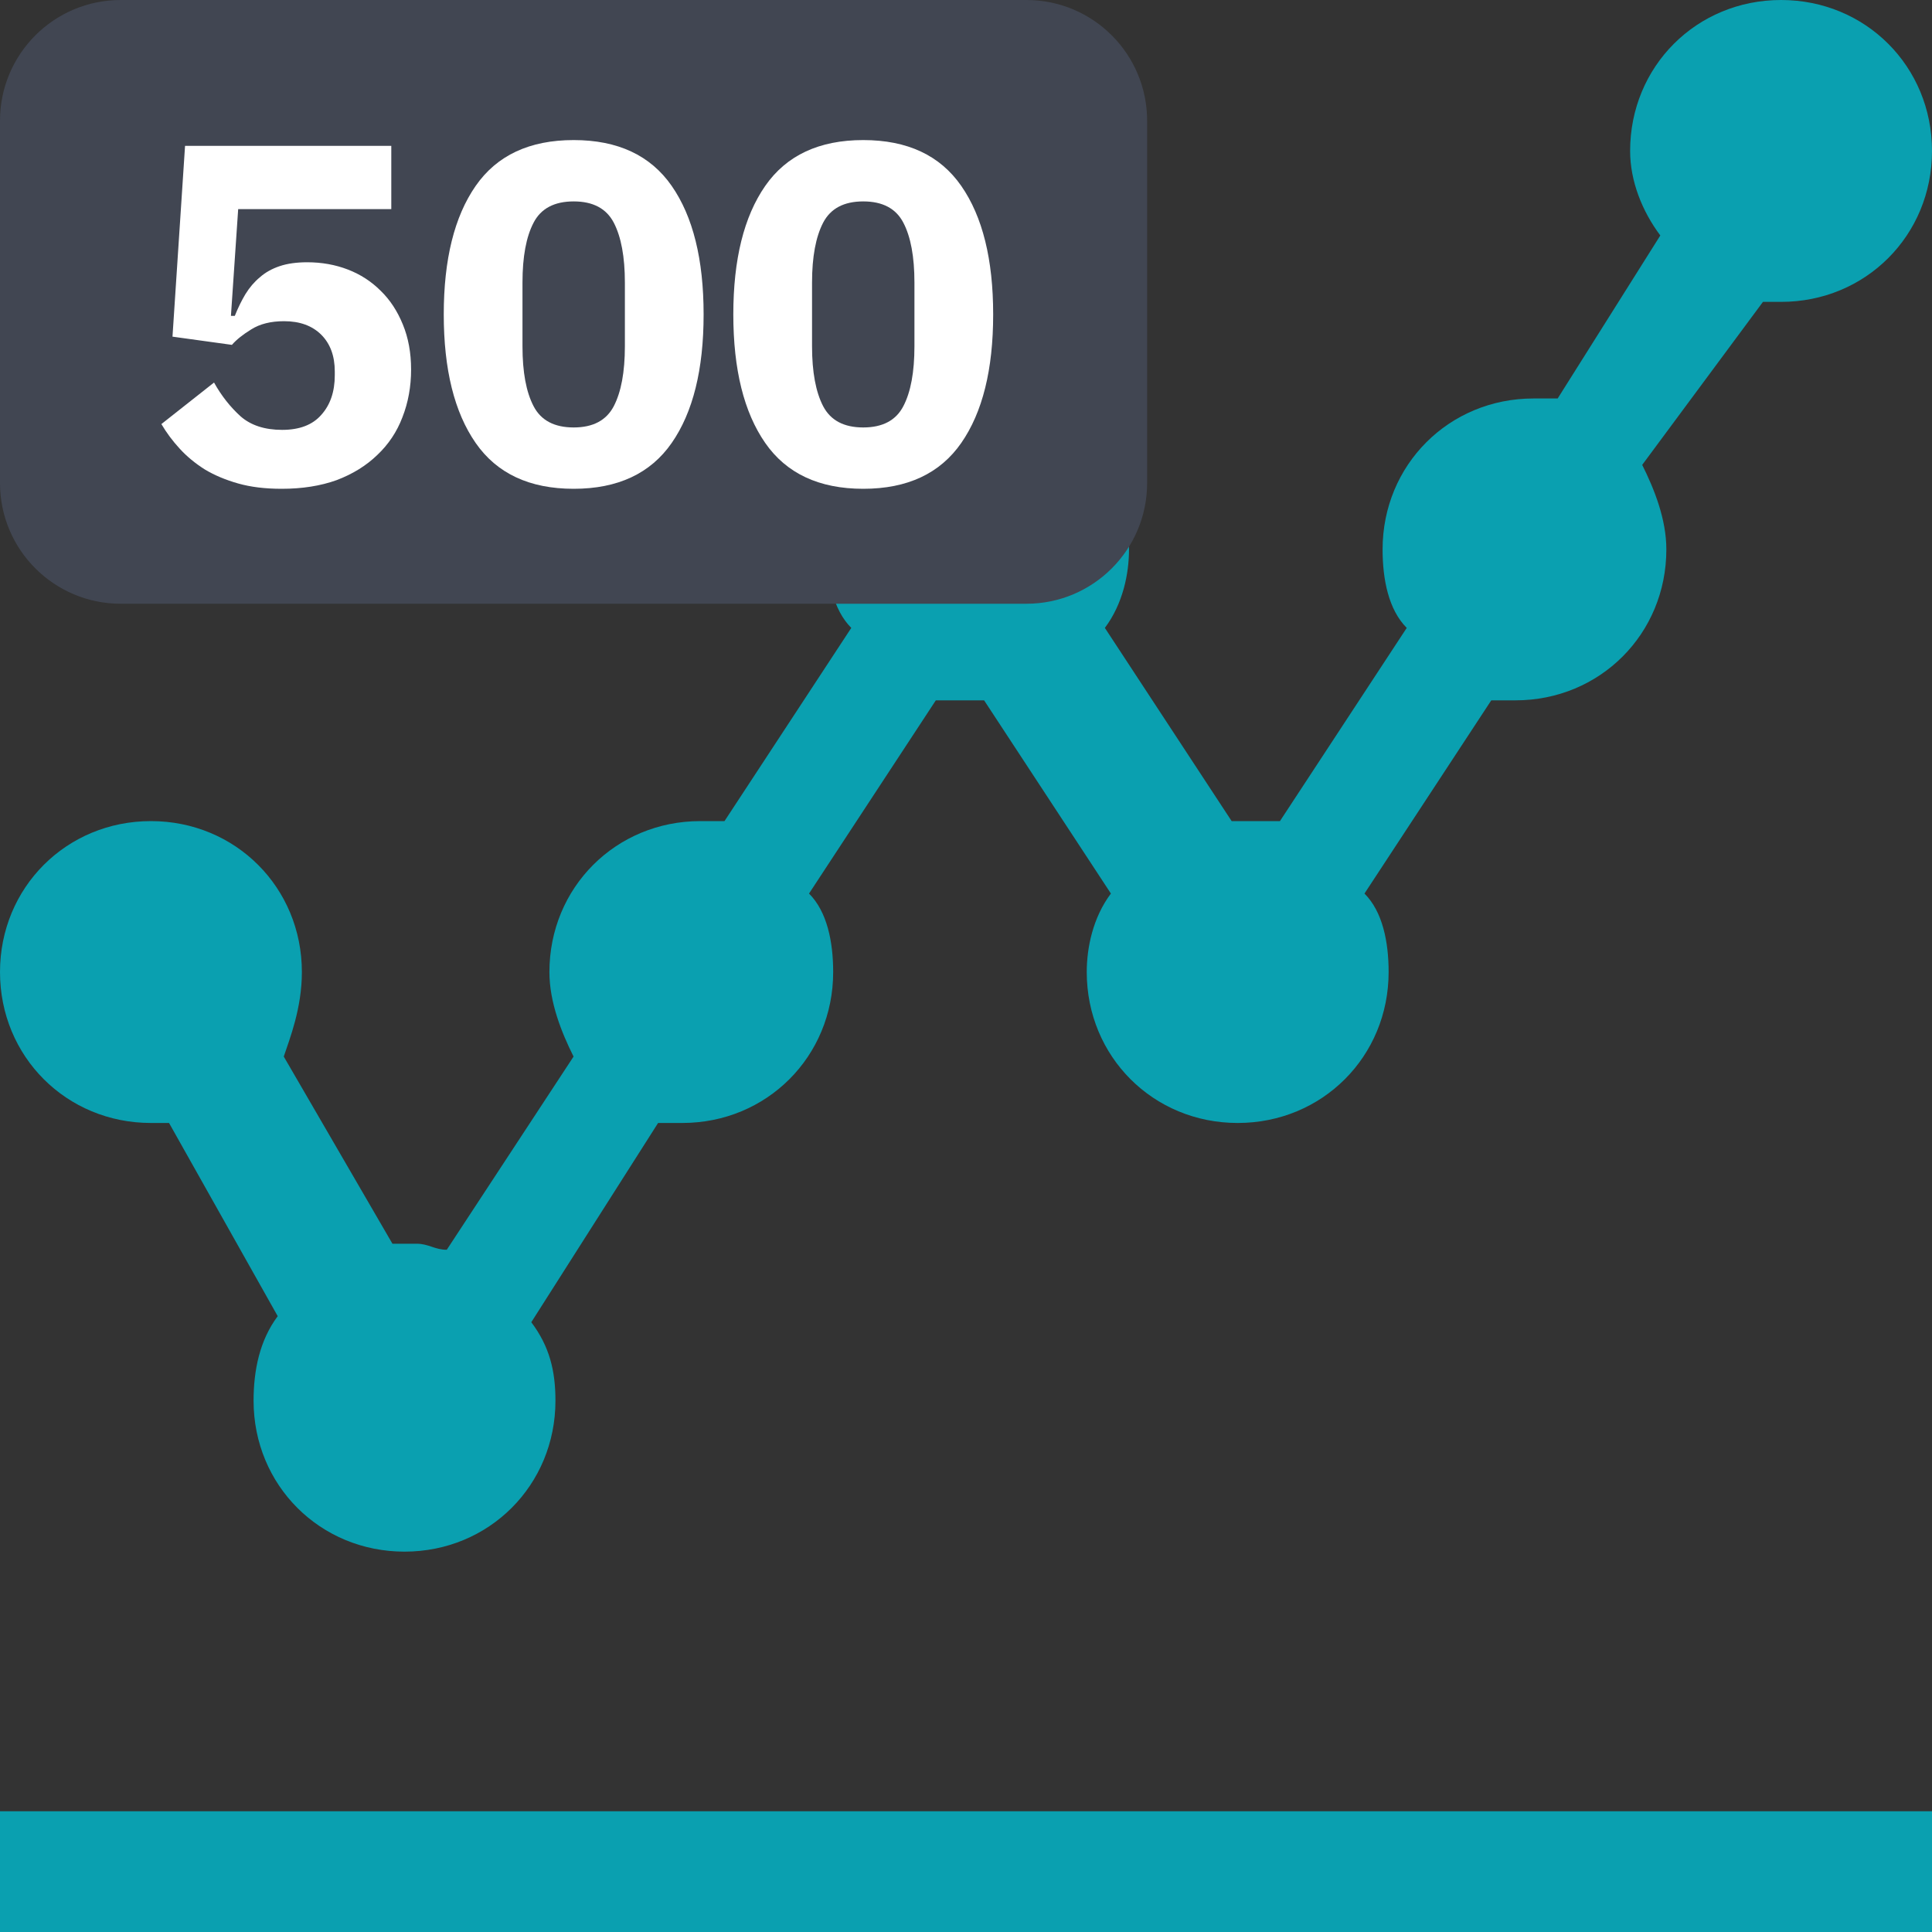 <svg width="32" height="32" viewBox="0 0 32 32" fill="none" xmlns="http://www.w3.org/2000/svg">
<rect x="0" y="0" width="32" height="32" fill="#333333" stroke="none"/>
<g id="markets / market-derived-step-indices-500">
<g id="icon">
<path d="M32 30H0V32H32V30Z" fill="#0AA0B0"/>
<path d="M2.5 18.6C2.6 18.6 2.7 18.6 2.8 18.6L4.6 21.8C4.3 22.2 4.2 22.7 4.2 23.2C4.2 24.6 5.3 25.7 6.7 25.7C8.1 25.7 9.2 24.6 9.2 23.2C9.2 22.7 9.1 22.3 8.8 21.9L10.9 18.6C11 18.6 11.2 18.6 11.3 18.6C12.7 18.6 13.8 17.5 13.8 16.1C13.8 15.6 13.7 15.1 13.4 14.8L15.5 11.6C15.6 11.6 15.8 11.6 15.9 11.6C16 11.6 16.2 11.6 16.3 11.6L18.4 14.8C18.1 15.2 18 15.7 18 16.1C18 17.5 19.1 18.6 20.5 18.6C21.9 18.6 23 17.5 23 16.1C23 15.6 22.9 15.1 22.6 14.8L24.7 11.6C24.8 11.6 25 11.6 25.1 11.6C26.5 11.6 27.6 10.5 27.6 9.1C27.6 8.6 27.4 8.1 27.2 7.7L29.2 5C29.3 5 29.4 5 29.5 5C30.9 5 32 3.9 32 2.5C32 1.1 30.9 0 29.5 0C28.1 0 27 1.1 27 2.5C27 3 27.2 3.5 27.5 3.9L25.8 6.6C25.7 6.6 25.6 6.6 25.4 6.6C24 6.6 22.9 7.7 22.9 9.1C22.9 9.6 23 10.1 23.3 10.4L21.2 13.6C21.1 13.6 20.9 13.6 20.8 13.6C20.7 13.6 20.5 13.6 20.4 13.6L18.3 10.4C18.6 10 18.7 9.5 18.7 9.1C18.7 7.7 17.6 6.6 16.2 6.6C14.8 6.6 13.7 7.7 13.7 9.1C13.7 9.6 13.8 10.1 14.1 10.4L12 13.6C11.9 13.6 11.7 13.6 11.6 13.6C10.2 13.6 9.1 14.7 9.1 16.1C9.1 16.6 9.3 17.1 9.5 17.5L7.4 20.7C7.2 20.7 7.1 20.6 6.9 20.6C6.8 20.6 6.6 20.6 6.5 20.6L4.7 17.5C4.8 17.2 5 16.7 5 16.1C5 14.7 3.9 13.6 2.5 13.6C1.1 13.6 0 14.7 0 16.1C0 17.5 1.1 18.6 2.5 18.6Z" fill="#0AA0B0"/>
<path d="M0 2C0 0.895 0.895 0 2 0H17C18.105 0 19 0.895 19 2V8C19 9.105 18.105 10 17 10H2C0.895 10 0 9.105 0 8V2Z" fill="#414652"/>
<path d="M6.481 3.464H3.945L3.825 5.232H3.889C3.942 5.099 4.001 4.979 4.065 4.872C4.134 4.76 4.214 4.667 4.305 4.592C4.395 4.512 4.505 4.451 4.633 4.408C4.761 4.365 4.913 4.344 5.089 4.344C5.329 4.344 5.553 4.384 5.761 4.464C5.969 4.544 6.15 4.661 6.305 4.816C6.459 4.965 6.582 5.152 6.673 5.376C6.763 5.595 6.809 5.843 6.809 6.12C6.809 6.403 6.761 6.667 6.665 6.912C6.574 7.152 6.435 7.36 6.249 7.536C6.067 7.712 5.843 7.851 5.577 7.952C5.31 8.048 5.006 8.096 4.665 8.096C4.393 8.096 4.153 8.067 3.945 8.008C3.737 7.949 3.553 7.872 3.393 7.776C3.233 7.675 3.094 7.56 2.977 7.432C2.859 7.304 2.758 7.168 2.673 7.024L3.545 6.336C3.667 6.555 3.814 6.741 3.985 6.896C4.155 7.045 4.385 7.12 4.673 7.12C4.961 7.12 5.177 7.037 5.321 6.872C5.47 6.707 5.545 6.488 5.545 6.216V6.152C5.545 5.896 5.47 5.693 5.321 5.544C5.171 5.395 4.966 5.32 4.705 5.32C4.486 5.32 4.305 5.365 4.161 5.456C4.022 5.541 3.915 5.627 3.841 5.712L2.857 5.576L3.065 2.416H6.481V3.464Z" fill="white"/>
<path d="M9.502 8.096C8.771 8.096 8.23 7.843 7.878 7.336C7.526 6.829 7.35 6.12 7.35 5.208C7.35 4.296 7.526 3.587 7.878 3.08C8.23 2.573 8.771 2.32 9.502 2.32C10.232 2.32 10.774 2.573 11.126 3.08C11.478 3.587 11.654 4.296 11.654 5.208C11.654 6.12 11.478 6.829 11.126 7.336C10.774 7.843 10.232 8.096 9.502 8.096ZM9.502 7.08C9.822 7.08 10.043 6.963 10.166 6.728C10.288 6.493 10.35 6.163 10.35 5.736V4.68C10.35 4.253 10.288 3.923 10.166 3.688C10.043 3.453 9.822 3.336 9.502 3.336C9.182 3.336 8.96 3.453 8.838 3.688C8.715 3.923 8.654 4.253 8.654 4.68V5.736C8.654 6.163 8.715 6.493 8.838 6.728C8.96 6.963 9.182 7.08 9.502 7.08Z" fill="white"/>
<path d="M14.298 8.096C13.568 8.096 13.026 7.843 12.674 7.336C12.322 6.829 12.146 6.12 12.146 5.208C12.146 4.296 12.322 3.587 12.674 3.08C13.026 2.573 13.568 2.32 14.298 2.32C15.029 2.32 15.57 2.573 15.922 3.08C16.274 3.587 16.45 4.296 16.45 5.208C16.45 6.12 16.274 6.829 15.922 7.336C15.57 7.843 15.029 8.096 14.298 8.096ZM14.298 7.08C14.618 7.08 14.84 6.963 14.962 6.728C15.085 6.493 15.146 6.163 15.146 5.736V4.68C15.146 4.253 15.085 3.923 14.962 3.688C14.84 3.453 14.618 3.336 14.298 3.336C13.978 3.336 13.757 3.453 13.634 3.688C13.512 3.923 13.45 4.253 13.45 4.68V5.736C13.45 6.163 13.512 6.493 13.634 6.728C13.757 6.963 13.978 7.08 14.298 7.08Z" fill="white"/>
</g>
</g>
</svg>

